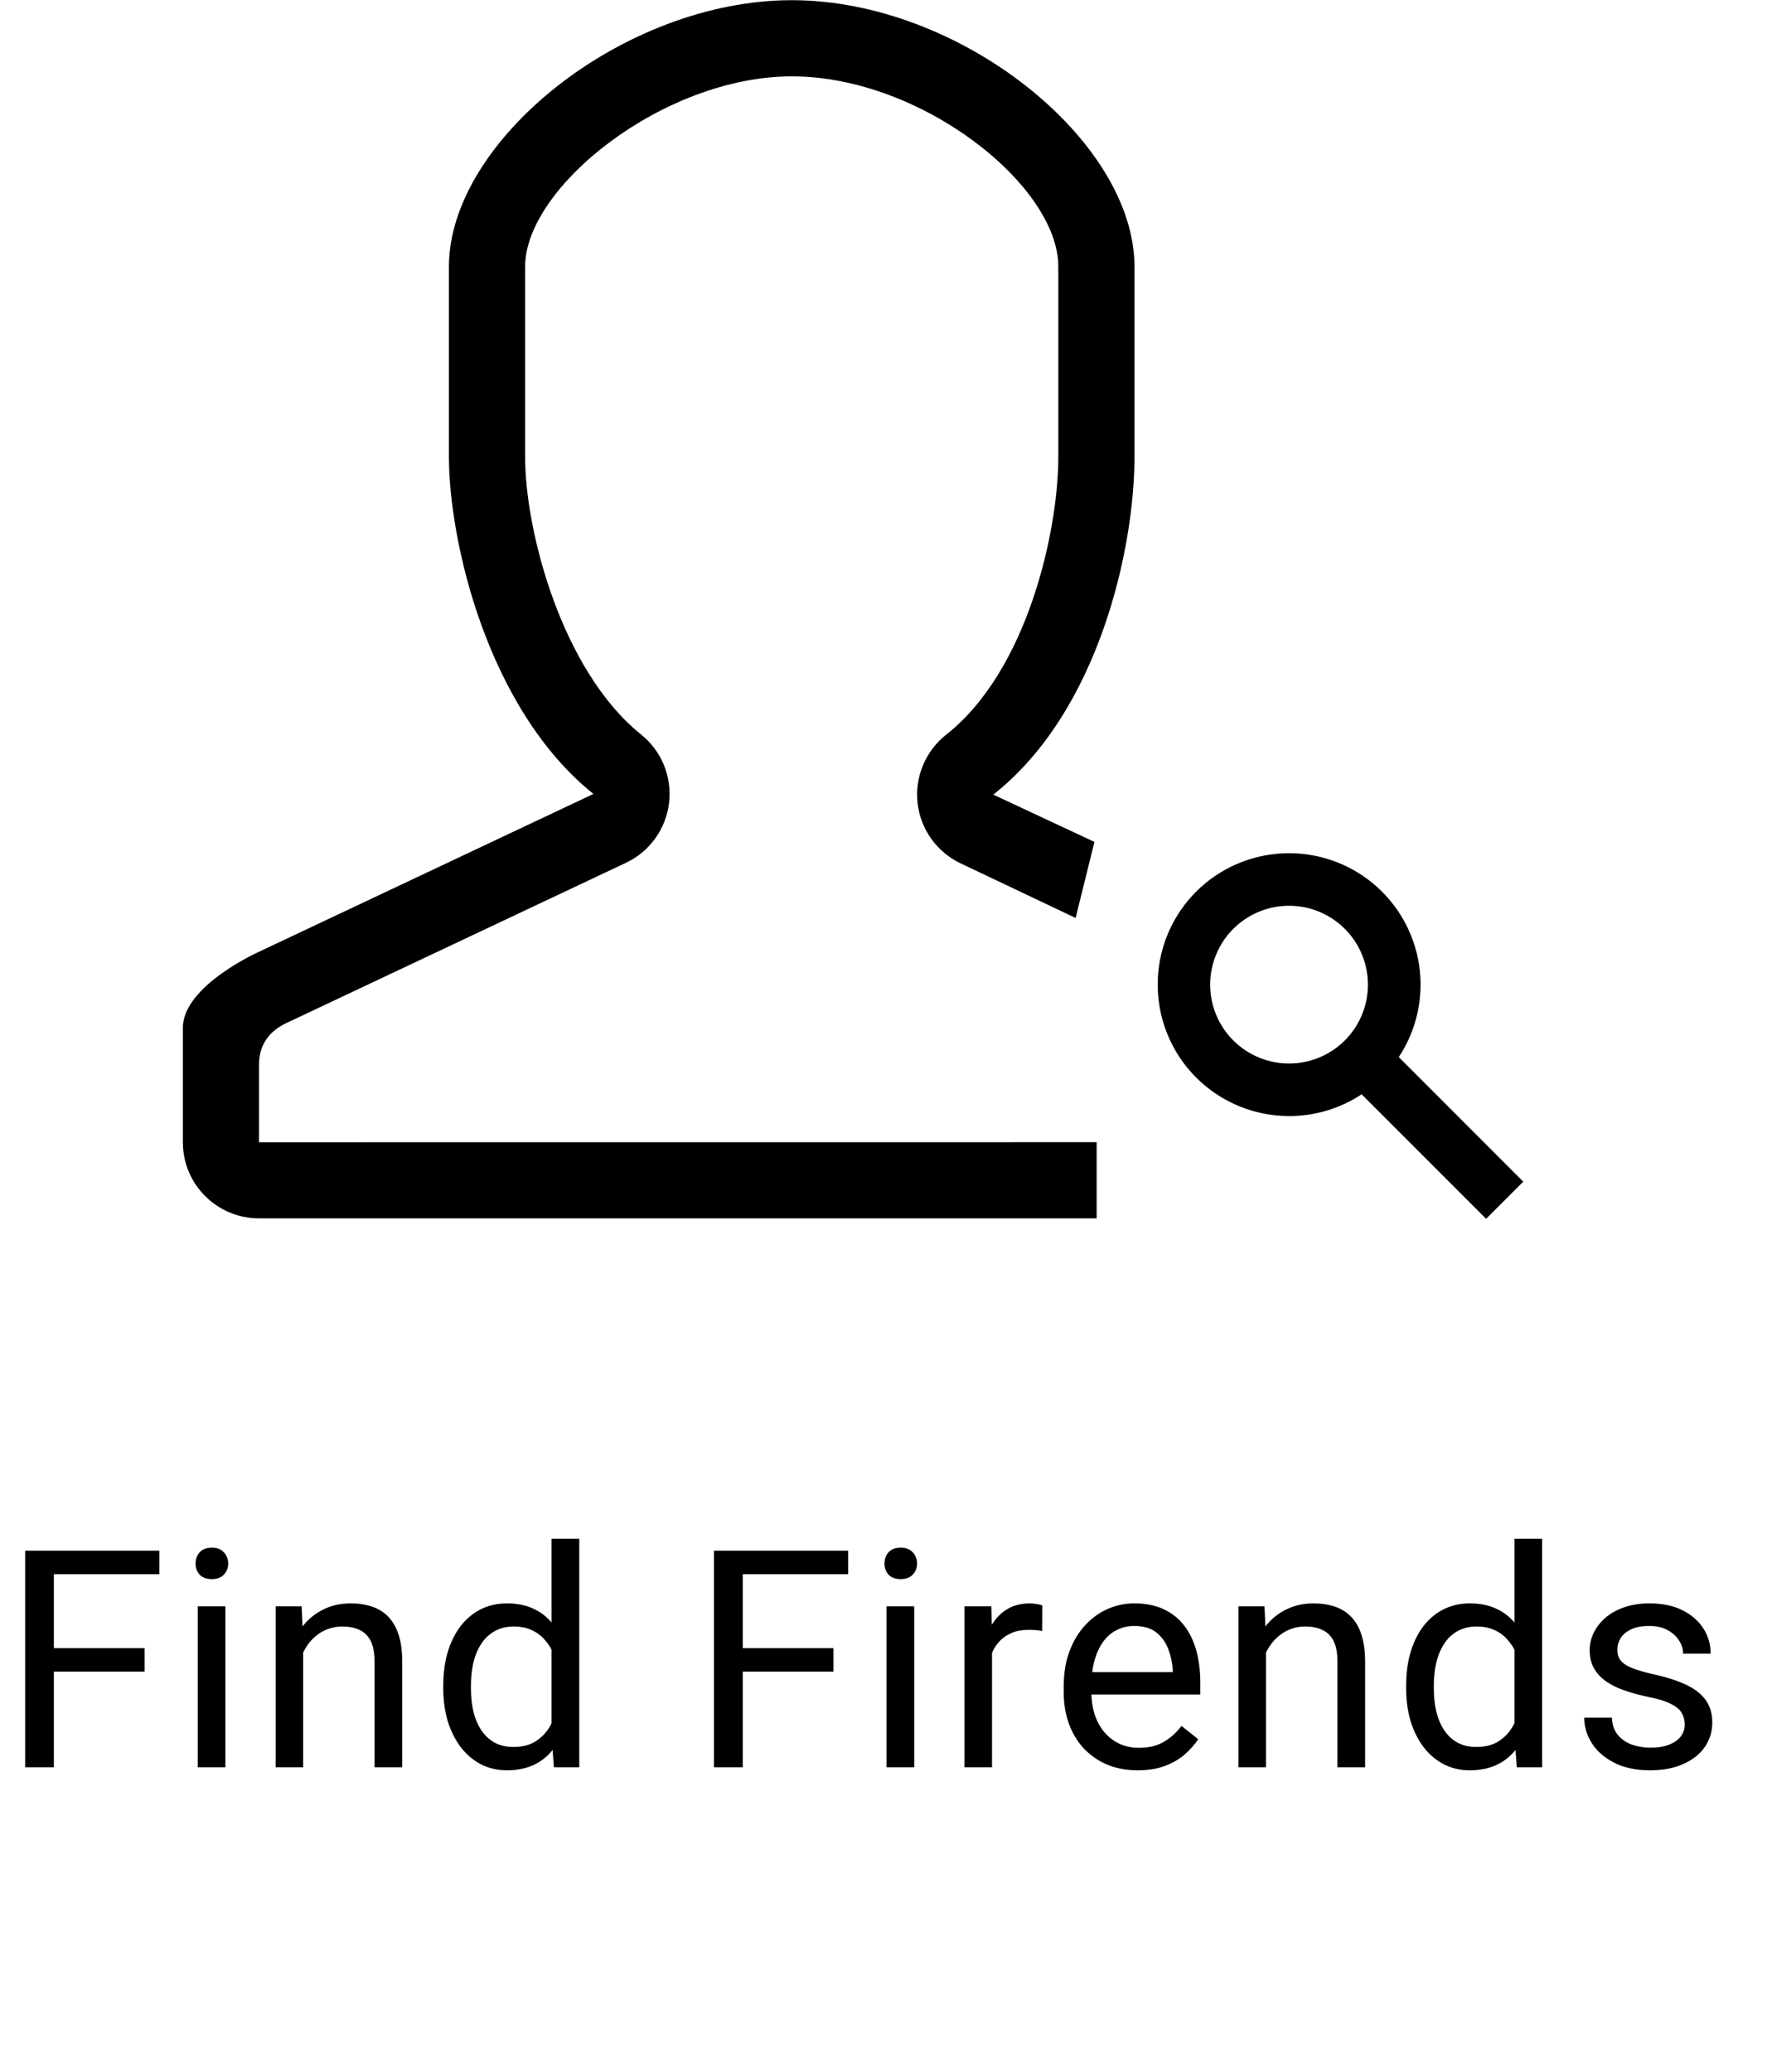 <svg width="29" height="34" viewBox="0 0 29 34" fill="none" xmlns="http://www.w3.org/2000/svg">
<path fill-rule="evenodd" clip-rule="evenodd" d="M4.251 17.474C4.251 16.993 4.601 16.832 4.758 16.76L4.773 16.753L10.262 14.163C10.655 13.982 10.927 13.61 10.98 13.18C11.033 12.75 10.859 12.324 10.522 12.053C9.223 11.01 8.618 8.719 8.618 7.498V4.375C8.618 3.069 10.892 1.253 12.996 1.253C15.118 1.253 17.369 3.041 17.369 4.375V7.499C17.369 8.701 16.869 11.001 15.528 12.056C15.36 12.189 15.229 12.362 15.147 12.56C15.065 12.758 15.035 12.973 15.06 13.185C15.111 13.618 15.384 13.992 15.78 14.174L17.653 15.063L17.962 13.815L16.302 13.039C18.033 11.676 18.619 8.999 18.619 7.499V4.375C18.619 2.306 15.755 0.003 12.996 0.003C10.236 0.003 7.368 2.306 7.368 4.375V7.499C7.368 8.863 7.991 11.624 9.739 13.028L4.25 15.618C4.25 15.618 3.001 16.174 3.001 16.867V18.743C3.001 19.433 3.56 19.992 4.25 19.992H17.998V18.742L4.251 18.743L4.251 17.474Z" fill="black"/>
<path d="M24.39 20L22.347 17.957C21.901 18.252 21.361 18.37 20.833 18.289C20.304 18.209 19.825 17.935 19.486 17.521C19.148 17.107 18.976 16.582 19.003 16.048C19.029 15.514 19.253 15.009 19.631 14.631C20.009 14.253 20.514 14.03 21.048 14.003C21.582 13.976 22.107 14.148 22.521 14.486C22.935 14.824 23.209 15.304 23.29 15.832C23.37 16.361 23.252 16.9 22.957 17.346L25 19.39L24.39 20ZM21.157 14.863C20.813 14.862 20.484 14.999 20.241 15.241C19.998 15.484 19.862 15.813 19.861 16.156C19.861 16.5 19.997 16.829 20.24 17.072C20.483 17.315 20.812 17.451 21.155 17.451C21.325 17.452 21.493 17.418 21.651 17.353C21.808 17.288 21.95 17.193 22.071 17.073C22.191 16.953 22.286 16.81 22.352 16.653C22.417 16.496 22.45 16.328 22.45 16.158C22.451 15.988 22.417 15.82 22.352 15.662C22.287 15.505 22.192 15.363 22.072 15.242C21.952 15.122 21.809 15.027 21.652 14.961C21.495 14.896 21.327 14.863 21.157 14.863Z" fill="black"/>
<path d="M0.884 25.445V29H0.413V25.445H0.884ZM2.373 27.044V27.43H0.781V27.044H2.373ZM2.615 25.445V25.831H0.781V25.445H2.615ZM3.699 26.358V29H3.245V26.358H3.699ZM3.21 25.658C3.21 25.584 3.232 25.523 3.276 25.472C3.322 25.422 3.389 25.396 3.476 25.396C3.563 25.396 3.629 25.422 3.674 25.472C3.721 25.523 3.745 25.584 3.745 25.658C3.745 25.728 3.721 25.788 3.674 25.838C3.629 25.887 3.563 25.912 3.476 25.912C3.389 25.912 3.322 25.887 3.276 25.838C3.232 25.788 3.21 25.728 3.21 25.658ZM4.975 26.922V29H4.524V26.358H4.951L4.975 26.922ZM4.868 27.579L4.68 27.572C4.682 27.391 4.708 27.224 4.761 27.071C4.813 26.917 4.886 26.782 4.98 26.669C5.075 26.555 5.187 26.467 5.317 26.405C5.449 26.341 5.595 26.31 5.754 26.31C5.884 26.31 6.002 26.328 6.106 26.363C6.21 26.398 6.299 26.453 6.372 26.529C6.447 26.606 6.504 26.705 6.543 26.827C6.582 26.948 6.601 27.095 6.601 27.269V29H6.147V27.264C6.147 27.126 6.127 27.015 6.086 26.932C6.046 26.848 5.986 26.787 5.908 26.749C5.83 26.71 5.734 26.69 5.62 26.69C5.508 26.69 5.405 26.714 5.312 26.761C5.221 26.808 5.142 26.873 5.075 26.956C5.01 27.04 4.959 27.135 4.922 27.242C4.886 27.348 4.868 27.46 4.868 27.579ZM9.052 28.487V25.25H9.507V29H9.091L9.052 28.487ZM7.275 27.709V27.657C7.275 27.455 7.3 27.272 7.348 27.108C7.399 26.942 7.47 26.799 7.561 26.681C7.654 26.562 7.763 26.471 7.89 26.407C8.019 26.342 8.162 26.31 8.32 26.31C8.486 26.31 8.631 26.339 8.755 26.398C8.88 26.454 8.986 26.538 9.072 26.649C9.16 26.758 9.229 26.89 9.279 27.044C9.33 27.199 9.365 27.374 9.384 27.569V27.794C9.367 27.988 9.332 28.162 9.279 28.316C9.229 28.471 9.16 28.603 9.072 28.712C8.986 28.821 8.88 28.905 8.755 28.963C8.629 29.02 8.483 29.049 8.315 29.049C8.161 29.049 8.019 29.015 7.89 28.949C7.763 28.882 7.654 28.788 7.561 28.668C7.47 28.547 7.399 28.406 7.348 28.243C7.3 28.079 7.275 27.901 7.275 27.709ZM7.729 27.657V27.709C7.729 27.84 7.742 27.964 7.768 28.08C7.796 28.195 7.838 28.297 7.895 28.385C7.952 28.473 8.025 28.542 8.113 28.592C8.2 28.641 8.305 28.666 8.427 28.666C8.577 28.666 8.7 28.634 8.796 28.57C8.894 28.507 8.972 28.423 9.03 28.319C9.089 28.215 9.135 28.102 9.167 27.98V27.391C9.148 27.302 9.119 27.215 9.082 27.132C9.046 27.048 8.999 26.973 8.94 26.908C8.883 26.841 8.812 26.788 8.728 26.749C8.645 26.71 8.546 26.69 8.432 26.69C8.309 26.69 8.202 26.716 8.113 26.769C8.025 26.819 7.952 26.889 7.895 26.979C7.838 27.066 7.796 27.169 7.768 27.286C7.742 27.402 7.729 27.525 7.729 27.657ZM12.19 25.445V29H11.718V25.445H12.19ZM13.679 27.044V27.43H12.087V27.044H13.679ZM13.92 25.445V25.831H12.087V25.445H13.92ZM15.004 26.358V29H14.55V26.358H15.004ZM14.516 25.658C14.516 25.584 14.538 25.523 14.582 25.472C14.627 25.422 14.694 25.396 14.782 25.396C14.868 25.396 14.934 25.422 14.98 25.472C15.027 25.523 15.051 25.584 15.051 25.658C15.051 25.728 15.027 25.788 14.98 25.838C14.934 25.887 14.868 25.912 14.782 25.912C14.694 25.912 14.627 25.887 14.582 25.838C14.538 25.788 14.516 25.728 14.516 25.658ZM16.281 26.773V29H15.829V26.358H16.269L16.281 26.773ZM17.106 26.344L17.104 26.764C17.066 26.756 17.031 26.751 16.996 26.749C16.964 26.746 16.926 26.744 16.884 26.744C16.78 26.744 16.688 26.76 16.608 26.793C16.529 26.826 16.461 26.871 16.406 26.93C16.35 26.988 16.306 27.058 16.274 27.14C16.243 27.219 16.223 27.307 16.213 27.403L16.086 27.477C16.086 27.317 16.101 27.167 16.132 27.027C16.165 26.887 16.214 26.764 16.281 26.656C16.348 26.547 16.432 26.463 16.535 26.402C16.639 26.34 16.763 26.31 16.906 26.31C16.939 26.31 16.976 26.314 17.018 26.322C17.061 26.328 17.09 26.336 17.106 26.344ZM18.671 29.049C18.487 29.049 18.32 29.018 18.171 28.956C18.023 28.893 17.895 28.804 17.787 28.69C17.681 28.576 17.6 28.441 17.543 28.285C17.486 28.128 17.458 27.957 17.458 27.772V27.669C17.458 27.455 17.489 27.263 17.553 27.096C17.616 26.926 17.703 26.783 17.812 26.666C17.921 26.549 18.044 26.46 18.183 26.4C18.321 26.34 18.464 26.31 18.613 26.31C18.801 26.31 18.964 26.342 19.101 26.407C19.239 26.472 19.352 26.564 19.44 26.681C19.528 26.796 19.593 26.933 19.635 27.091C19.678 27.247 19.699 27.418 19.699 27.604V27.806H17.726V27.438H19.247V27.403C19.241 27.286 19.216 27.172 19.174 27.061C19.133 26.951 19.068 26.86 18.979 26.788C18.889 26.716 18.767 26.681 18.613 26.681C18.51 26.681 18.416 26.703 18.329 26.747C18.243 26.789 18.169 26.852 18.107 26.937C18.045 27.022 17.997 27.125 17.963 27.247C17.929 27.369 17.912 27.51 17.912 27.669V27.772C17.912 27.897 17.929 28.015 17.963 28.126C17.999 28.235 18.05 28.331 18.117 28.414C18.185 28.497 18.267 28.562 18.363 28.609C18.461 28.657 18.572 28.68 18.695 28.68C18.855 28.68 18.99 28.648 19.101 28.582C19.212 28.517 19.308 28.43 19.391 28.321L19.665 28.539C19.608 28.625 19.535 28.707 19.448 28.785C19.36 28.863 19.251 28.927 19.123 28.976C18.996 29.024 18.845 29.049 18.671 29.049ZM20.778 26.922V29H20.326V26.358H20.753L20.778 26.922ZM20.671 27.579L20.483 27.572C20.484 27.391 20.511 27.224 20.563 27.071C20.615 26.917 20.688 26.782 20.783 26.669C20.877 26.555 20.989 26.467 21.12 26.405C21.252 26.341 21.397 26.31 21.557 26.31C21.687 26.31 21.804 26.328 21.908 26.363C22.012 26.398 22.101 26.453 22.174 26.529C22.249 26.606 22.306 26.705 22.345 26.827C22.384 26.948 22.404 27.095 22.404 27.269V29H21.95V27.264C21.95 27.126 21.93 27.015 21.889 26.932C21.848 26.848 21.789 26.787 21.71 26.749C21.632 26.71 21.536 26.69 21.422 26.69C21.31 26.69 21.208 26.714 21.115 26.761C21.024 26.808 20.945 26.873 20.878 26.956C20.813 27.04 20.762 27.135 20.724 27.242C20.688 27.348 20.671 27.46 20.671 27.579ZM24.855 28.487V25.25H25.309V29H24.894L24.855 28.487ZM23.078 27.709V27.657C23.078 27.455 23.102 27.272 23.151 27.108C23.201 26.942 23.272 26.799 23.363 26.681C23.456 26.562 23.566 26.471 23.693 26.407C23.822 26.342 23.965 26.31 24.123 26.31C24.289 26.31 24.433 26.339 24.557 26.398C24.683 26.454 24.788 26.538 24.875 26.649C24.962 26.758 25.032 26.89 25.082 27.044C25.133 27.199 25.168 27.374 25.187 27.569V27.794C25.169 27.988 25.134 28.162 25.082 28.316C25.032 28.471 24.962 28.603 24.875 28.712C24.788 28.821 24.683 28.905 24.557 28.963C24.432 29.02 24.285 29.049 24.118 29.049C23.963 29.049 23.822 29.015 23.693 28.949C23.566 28.882 23.456 28.788 23.363 28.668C23.272 28.547 23.201 28.406 23.151 28.243C23.102 28.079 23.078 27.901 23.078 27.709ZM23.532 27.657V27.709C23.532 27.84 23.545 27.964 23.571 28.08C23.599 28.195 23.641 28.297 23.698 28.385C23.755 28.473 23.827 28.542 23.915 28.592C24.003 28.641 24.108 28.666 24.23 28.666C24.38 28.666 24.503 28.634 24.599 28.57C24.696 28.507 24.774 28.423 24.833 28.319C24.892 28.215 24.937 28.102 24.97 27.98V27.391C24.95 27.302 24.922 27.215 24.884 27.132C24.849 27.048 24.801 26.973 24.743 26.908C24.686 26.841 24.615 26.788 24.53 26.749C24.447 26.71 24.349 26.69 24.235 26.69C24.111 26.69 24.005 26.716 23.915 26.769C23.827 26.819 23.755 26.889 23.698 26.979C23.641 27.066 23.599 27.169 23.571 27.286C23.545 27.402 23.532 27.525 23.532 27.657ZM27.65 28.299C27.65 28.234 27.636 28.174 27.606 28.119C27.579 28.062 27.521 28.01 27.433 27.965C27.347 27.918 27.216 27.877 27.042 27.843C26.896 27.812 26.763 27.775 26.644 27.733C26.527 27.691 26.427 27.639 26.344 27.579C26.263 27.519 26.2 27.448 26.156 27.367C26.112 27.285 26.09 27.19 26.09 27.081C26.09 26.977 26.113 26.878 26.159 26.786C26.206 26.693 26.272 26.611 26.356 26.539C26.443 26.467 26.546 26.411 26.666 26.371C26.787 26.33 26.921 26.31 27.069 26.31C27.281 26.31 27.462 26.347 27.611 26.422C27.761 26.497 27.876 26.597 27.956 26.722C28.035 26.846 28.075 26.983 28.075 27.135H27.623C27.623 27.061 27.602 26.991 27.558 26.922C27.515 26.852 27.453 26.795 27.369 26.749C27.288 26.703 27.188 26.681 27.069 26.681C26.944 26.681 26.842 26.7 26.764 26.739C26.688 26.777 26.631 26.825 26.596 26.883C26.561 26.942 26.544 27.004 26.544 27.069C26.544 27.118 26.552 27.162 26.569 27.201C26.587 27.238 26.618 27.273 26.662 27.306C26.706 27.337 26.767 27.366 26.847 27.394C26.927 27.421 27.029 27.449 27.152 27.477C27.369 27.525 27.547 27.584 27.687 27.652C27.827 27.721 27.931 27.805 27.999 27.904C28.068 28.003 28.102 28.123 28.102 28.265C28.102 28.381 28.078 28.486 28.029 28.582C27.982 28.678 27.912 28.762 27.821 28.831C27.732 28.9 27.624 28.954 27.499 28.993C27.375 29.03 27.236 29.049 27.081 29.049C26.849 29.049 26.652 29.007 26.491 28.924C26.329 28.841 26.207 28.734 26.124 28.602C26.041 28.47 26 28.331 26 28.185H26.454C26.46 28.308 26.496 28.407 26.561 28.48C26.627 28.552 26.706 28.603 26.801 28.634C26.895 28.663 26.989 28.678 27.081 28.678C27.205 28.678 27.308 28.662 27.392 28.629C27.476 28.596 27.54 28.552 27.584 28.495C27.628 28.438 27.65 28.373 27.65 28.299Z" fill="black"/>
</svg>
